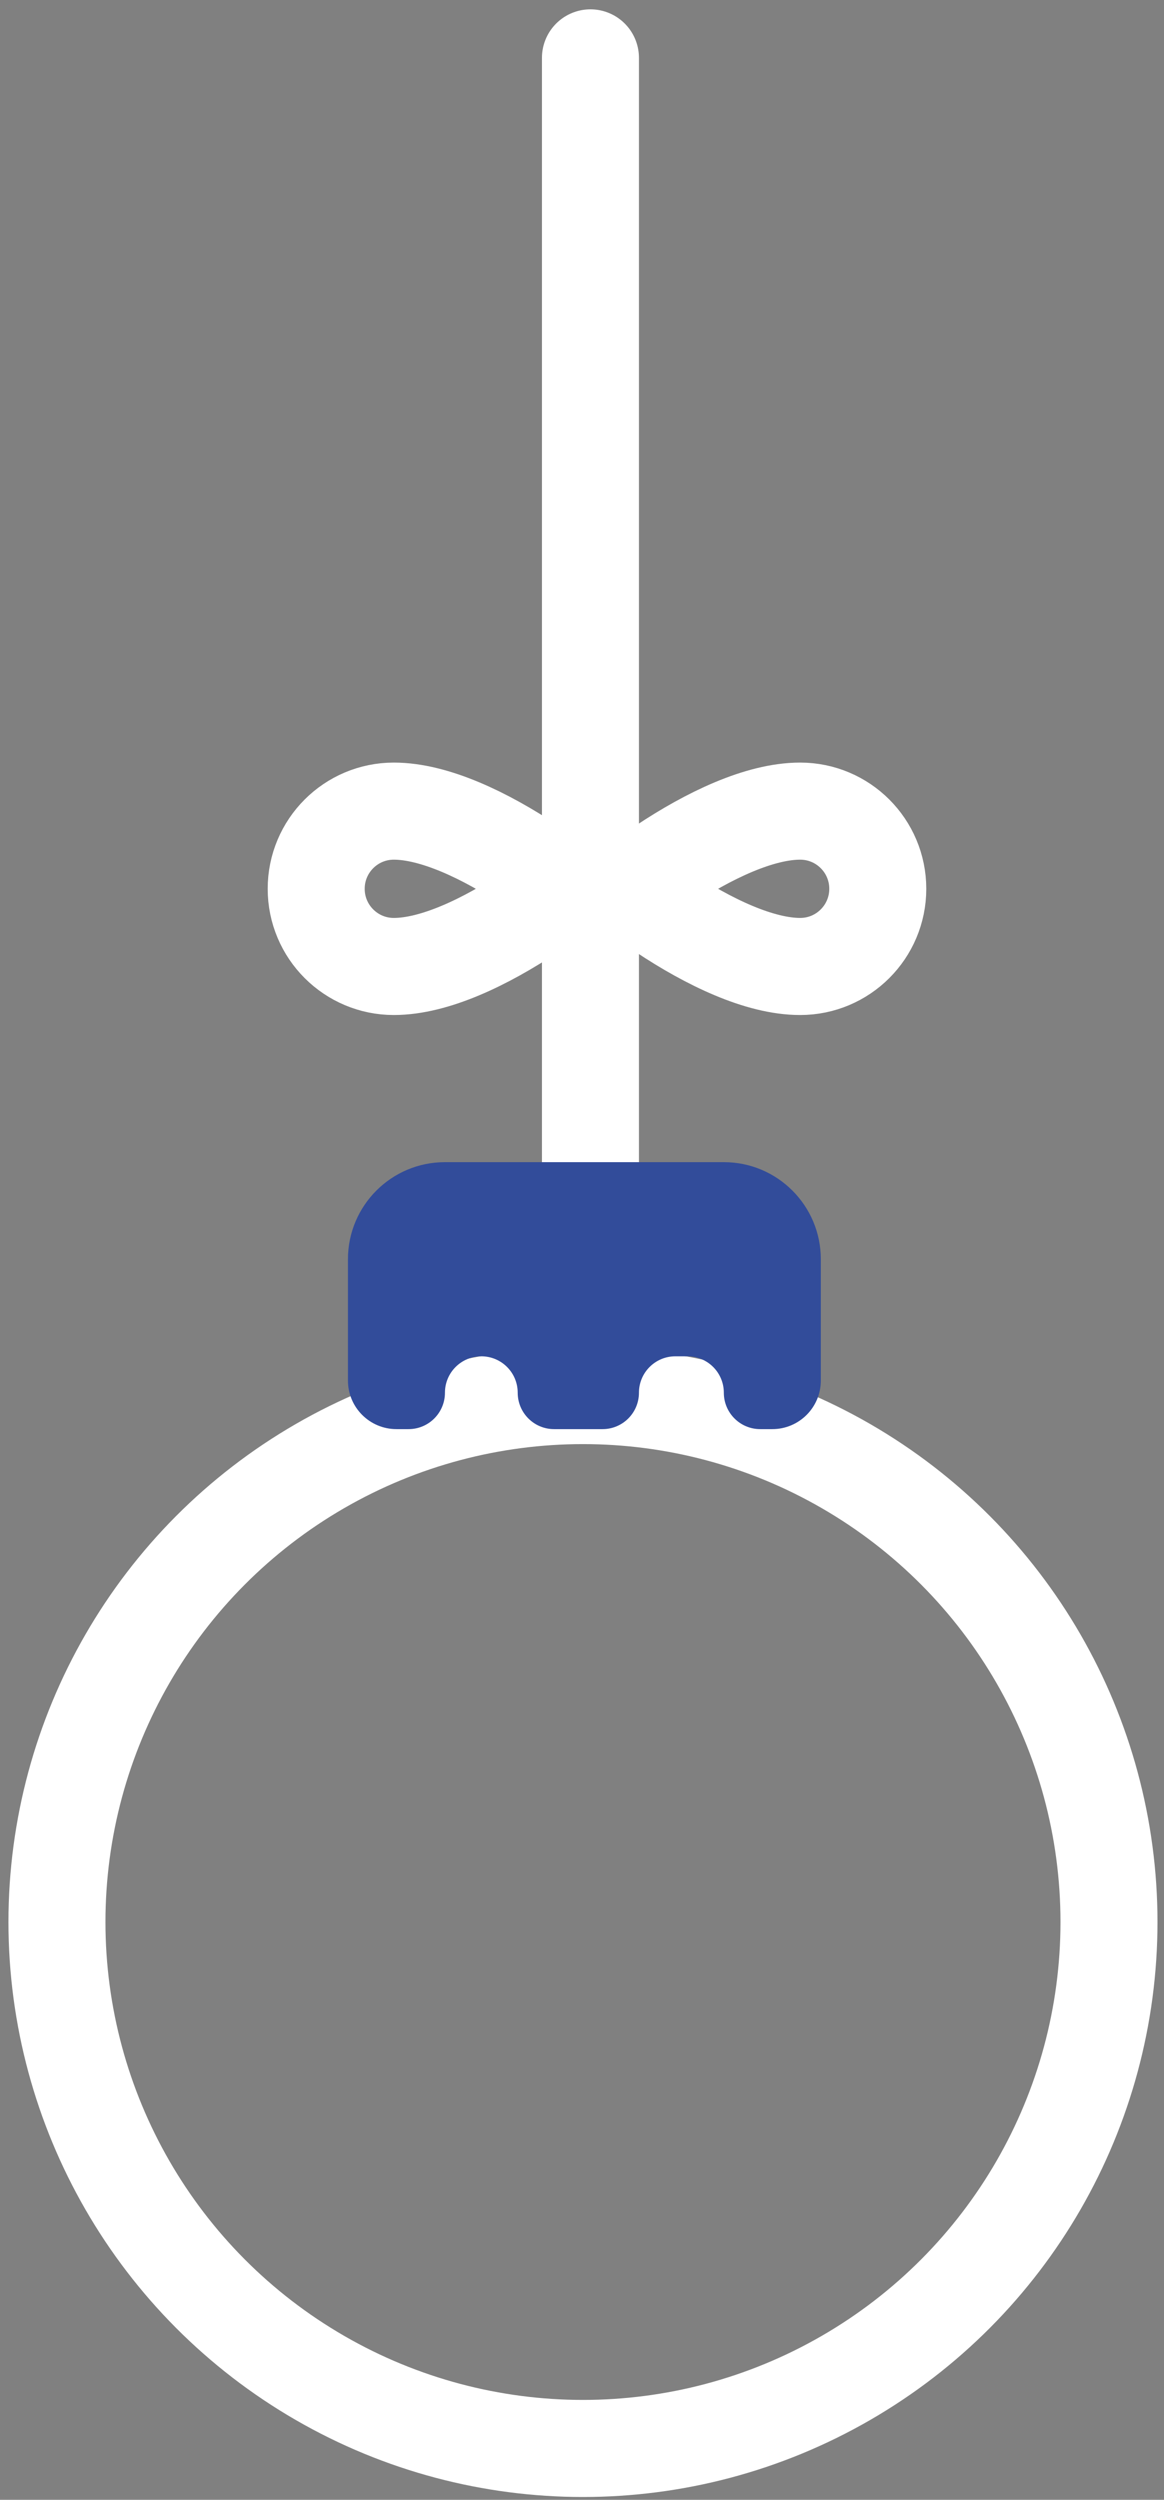 <svg width="96" height="206" viewBox="0 0 96 206" fill="none" xmlns="http://www.w3.org/2000/svg">
<rect x="0" y="0" width="96" height="206" fill="#808080" stroke="none"/>
<path d="M72.394 73.243C72.394 76.779 69.528 79.644 65.993 79.644C62.651 79.644 58.449 77.649 54.644 75.115C53.687 74.478 52.803 73.839 52.019 73.243C52.803 72.648 53.687 72.009 54.644 71.372C58.449 68.838 62.651 66.842 65.993 66.842C69.528 66.842 72.394 69.708 72.394 73.243Z" stroke="white" stroke-width="8"/>
<path d="M26.078 73.243C26.078 76.779 28.944 79.644 32.479 79.644C35.82 79.644 40.022 77.649 43.828 75.115C44.785 74.478 45.669 73.839 46.453 73.243C45.669 72.648 44.785 72.009 43.828 71.372C40.022 68.838 35.82 66.842 32.479 66.842C28.944 66.842 26.078 69.708 26.078 73.243Z" stroke="white" stroke-width="8"/>
<path d="M48.697 4.769L48.697 95.769" stroke="white" stroke-width="8" stroke-linecap="round"/>
<circle cx="48.08" cy="158.386" r="43.383" stroke="white" stroke-width="8"/>
<path d="M36.697 95.769C32.279 95.769 28.697 99.351 28.697 103.769V113.769C28.697 115.978 30.488 117.769 32.697 117.769H33.697C35.354 117.769 36.697 116.426 36.697 114.769C36.697 113.112 38.04 111.769 39.697 111.769C41.354 111.769 42.697 113.112 42.697 114.769C42.697 116.426 44.04 117.769 45.697 117.769H49.697C51.354 117.769 52.697 116.426 52.697 114.769C52.697 113.112 54.04 111.769 55.697 111.769H56.697C58.354 111.769 59.697 113.112 59.697 114.769C59.697 116.426 61.04 117.769 62.697 117.769H63.697C65.906 117.769 67.697 115.978 67.697 113.769V103.769C67.697 99.351 64.115 95.769 59.697 95.769H36.697Z" fill="#324C9A"/>
</svg>
